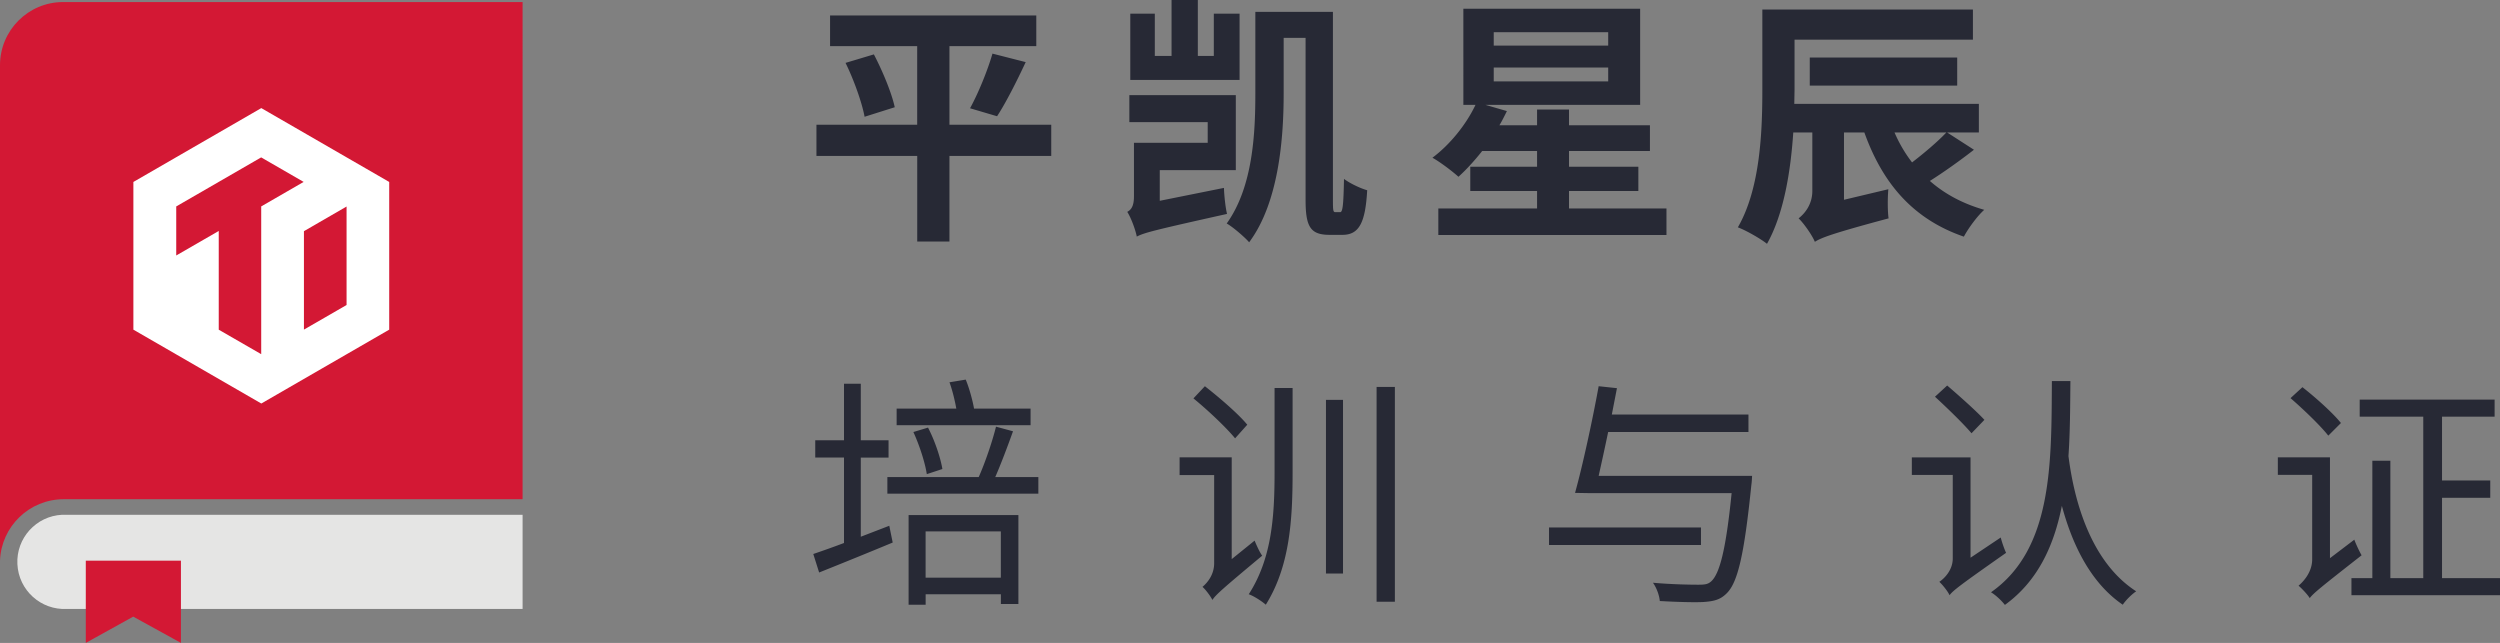 <svg id="_图层_2" xmlns="http://www.w3.org/2000/svg" viewBox="0 0 585.16 150.48"><rect x="0" y="0" width="585.16" height="150.48" fill="#808080" stroke="none"/><defs><style>.cls-1,.cls-2{fill:#272935;stroke-width:0}.cls-2{fill:#d31834}</style></defs><g id="_图层_1-2"><path d="M14.92 146.73Z" style="fill:#e9e9e9;stroke-width:0"/><path class="cls-2" d="M14.92 116.84h107.4V.48H14.78C6.62.48 0 7.1 0 15.27v115.97c.29-8 6.85-14.39 14.92-14.39Z"/><path d="M61.16 25.3 31.22 42.59v34.57l29.94 17.29L91.1 77.16V42.59L61.16 25.3Zm-.02 23.02V82.9l-9.94-5.73V54.06l-9.95 5.74V48.32l19.88-11.48 9.94 5.74-9.94 5.74Zm19.98 23.07-9.98 5.76V54.11l9.98-5.77v23.05Z" style="fill:#fff;stroke-width:0"/><path d="M122.31 120.49H15.63c-.36-.02-.73-.02-1.09 0-6.09.3-10.78 5.48-10.47 11.57.3 6.09 5.48 10.78 11.57 10.47h106.68v-22.04Z" style="fill:#e5e5e4;stroke-width:0"/><path id="Path_731" class="cls-2" d="M42.35 131.23H20.08v19.25l11.1-6.15 11.17 6.15v-19.25Z"/><path class="cls-1" d="M214.68 29.2V10.8h-20.39V3.62h48.27v7.18h-20.33v18.4h23.83v7.3h-23.83v20.03h-7.54V36.5H191.1v-7.3h23.59Zm-10.14-16.47c2.05 3.92 4.16 8.99 4.89 12.37l-7.06 2.23c-.6-3.26-2.47-8.57-4.46-12.61l6.64-1.99Zm35.54 1.81c-2.17 4.64-4.65 9.53-6.7 12.67l-6.33-1.87c1.93-3.5 4.1-8.81 5.25-12.79l7.78 1.99ZM263.85 49.59c.91-.48 1.57-1.33 1.57-3.62V33.42h17.26v-4.83h-18.34v-6.33h24.92v17.56h-17.8V47l15.02-3.02c.06 1.87.36 4.59.72 6.09-16.77 3.74-19.43 4.4-21.12 5.31-.3-1.57-1.33-4.4-2.23-5.79ZM270.3 3.2v9.89h3.92V0h6.15v13.09h3.74V3.2h6.03v15.51h-25.58V3.2h5.73Zm41.69-.42v44.04c0 2.54.06 2.84.6 2.84h1.09c.6 0 .78-1.63.9-7.78 1.39 1.03 3.74 2.17 5.43 2.65-.42 7.66-1.93 10.44-5.79 10.44h-3.02c-4.52 0-5.61-1.93-5.61-8.21V8.87h-5.13V21.9c0 10.26-1.09 25.46-8.08 34.81-1.03-1.21-3.86-3.62-5.25-4.4 6.15-8.57 6.7-21.18 6.7-30.41V2.78h18.16ZM383.9 2.05v22.5h-36.2l5.01 1.45c-.54 1.09-1.09 2.23-1.75 3.32h8.81v-3.68h7.48v3.68h18.94v6.03h-18.94v3.68h16.23v5.67h-16.23v4.1h22.81v6.21h-53.4V48.8h23.11v-4.1h-15.63v-5.67h15.63v-3.68h-12.85c-1.81 2.29-3.74 4.4-5.55 6.03-1.39-1.27-4.34-3.5-6.09-4.46 4.04-3.02 7.84-7.66 10.08-12.37h-2.84V2.05h41.39Zm-34.27 8.63h26.79V7.54h-26.79v3.14Zm0 8.38h26.79V15.8h-26.79v3.26ZM421 51.1c1.39-1.09 3.2-3.2 3.2-6.39v-13.7h-4.46c-.6 8.93-2.17 19-6.15 26.06-1.51-1.21-4.89-3.14-6.82-3.86 5.31-9.17 5.73-22.75 5.73-32.28V2.23h49.29v7.06h-41.75v11.64l-.06 3.38h43.2v6.7h-7.42l6.27 4.04c-3.26 2.54-7.06 5.25-10.32 7.3 3.44 3.02 7.66 5.31 12.73 6.76-1.63 1.45-3.74 4.34-4.77 6.28-11.89-4.1-19-12.43-23.29-24.38h-4.77v15.75l10.38-2.47c-.18 2.11-.18 5.13.06 6.82-13.27 3.56-15.75 4.53-17.26 5.49-.6-1.51-2.59-4.34-3.8-5.49Zm37.11-37.64v6.58H423.6v-6.58h34.51Zm-10.56 24.55c2.9-2.23 5.97-4.83 8.02-7h-12.13a32.47 32.47 0 0 0 4.1 7ZM197.55 127.11V107.1h-6.73v-4.05h6.73V89.82h3.93v13.23h6.5v4.05h-6.5v18.53l6.67-2.57.8 3.93c-6.04 2.51-12.37 5.07-17.22 7.01l-1.37-4.33c2-.68 4.45-1.54 7.18-2.57Zm39.56-26.16c-1.25 3.48-2.79 7.58-4.16 10.72h10.09v3.88H207.7v-3.88h21.38c1.48-3.31 3.19-8.32 4.05-11.8l3.99 1.08Zm-11.06-12.09c.86 2.11 1.6 4.85 1.94 6.78h13.23v3.88h-31.35v-3.88h13.97c-.34-1.88-.91-4.28-1.6-6.16l3.82-.63Zm12.32 31.7v20.81h-4.1v-2.28h-17.61v2.45h-3.99v-20.98h25.71Zm-21.15-20.47c1.6 3.08 2.91 7.01 3.36 9.69l-3.65 1.2c-.4-2.68-1.71-6.73-3.14-9.86l3.42-1.03Zm17.04 35.12v-10.83h-17.61v10.83h17.61ZM281.45 137.37c1.03-.85 2.74-2.74 2.74-5.53V111.2h-8.09v-4.16h12.2v23.83l5.36-4.33c.46 1.14 1.2 2.74 1.77 3.53-9.29 7.75-10.83 9.12-11.63 10.32v.06c-.46-.91-1.6-2.45-2.34-3.08Zm.57-46.97c3.42 2.68 7.87 6.5 9.92 9.01l-2.85 3.19c-2.05-2.51-6.33-6.56-9.75-9.35l2.68-2.85Zm20.53.4v19.84c0 10.95-.63 21.89-6.27 30.9-.91-.8-2.74-2-3.99-2.45 5.42-8.38 6.04-18.36 6.04-28.5V90.81h4.22Zm11.8 2.79v40.65h-3.99V93.59h3.99Zm12.14-3.02v50.28h-4.28V90.57h4.28ZM398.14 123.46v4.1h-35.57v-4.1h35.57Zm-19.67-32.6-1.2 6.16h31.98v4.1h-32.84c-.74 3.59-1.54 7.18-2.22 10.26h35.91s-.06 1.48-.17 2.11c-1.65 16.3-3.19 22.92-5.81 25.42-1.48 1.48-2.96 1.82-5.42 2-2.05.11-6.16 0-10.2-.23-.11-1.31-.74-3.08-1.6-4.28 4.45.4 8.89.46 10.55.46 1.42 0 2.22-.06 2.96-.68 2.11-1.71 3.59-7.7 4.9-20.75h-33.06l-3.59-.06c1.77-6.33 4.1-17.1 5.53-24.97l4.28.46ZM461.23 107.05v23.49l7.07-4.73c.29 1.14.85 2.74 1.25 3.59-10.89 7.64-12.43 8.84-13.23 9.92-.4-.91-1.6-2.39-2.39-3.14 1.2-.8 3.14-2.74 3.14-5.47v-19.55h-9.58v-4.1h13.74Zm-5.47-16.82c2.85 2.45 6.78 5.93 8.72 8.04l-3.02 3.14c-1.82-2.17-5.7-5.93-8.55-8.55l2.85-2.62Zm28.85-1.03c-.06 5.87-.06 11.86-.46 17.56.74 5.53 3.36 23.6 15.85 31.64-1.14.8-2.39 2.05-3.14 3.14-8.04-5.47-12.09-15.11-14.25-23.15-1.88 9.46-5.7 17.67-13.34 23.2-.74-.97-2.11-2.28-3.25-2.96 14.42-10.09 14.14-30.1 14.25-49.43h4.33ZM545.36 107.05v23.6l5.7-4.33c.4 1.08 1.2 2.79 1.71 3.65-9.75 7.64-11.29 8.89-12.14 10.03-.51-.85-1.88-2.28-2.62-2.91 1.08-.91 3.19-3.13 3.19-6.16v-19.78h-8.04v-4.1h12.2Zm-6.44-16.42c3.14 2.45 7.13 6.04 9.01 8.38l-2.96 2.96c-1.88-2.39-5.76-6.1-8.84-8.78l2.79-2.57Zm16.36 44.69v-27.48h4.22v27.48h7.7v-37.8h-14.88v-3.99h31.58v3.99h-12.31v14.94h11.29v4.05h-11.29v18.81h13.57v3.99h-34.77v-3.99h4.9Z"/></g></svg>